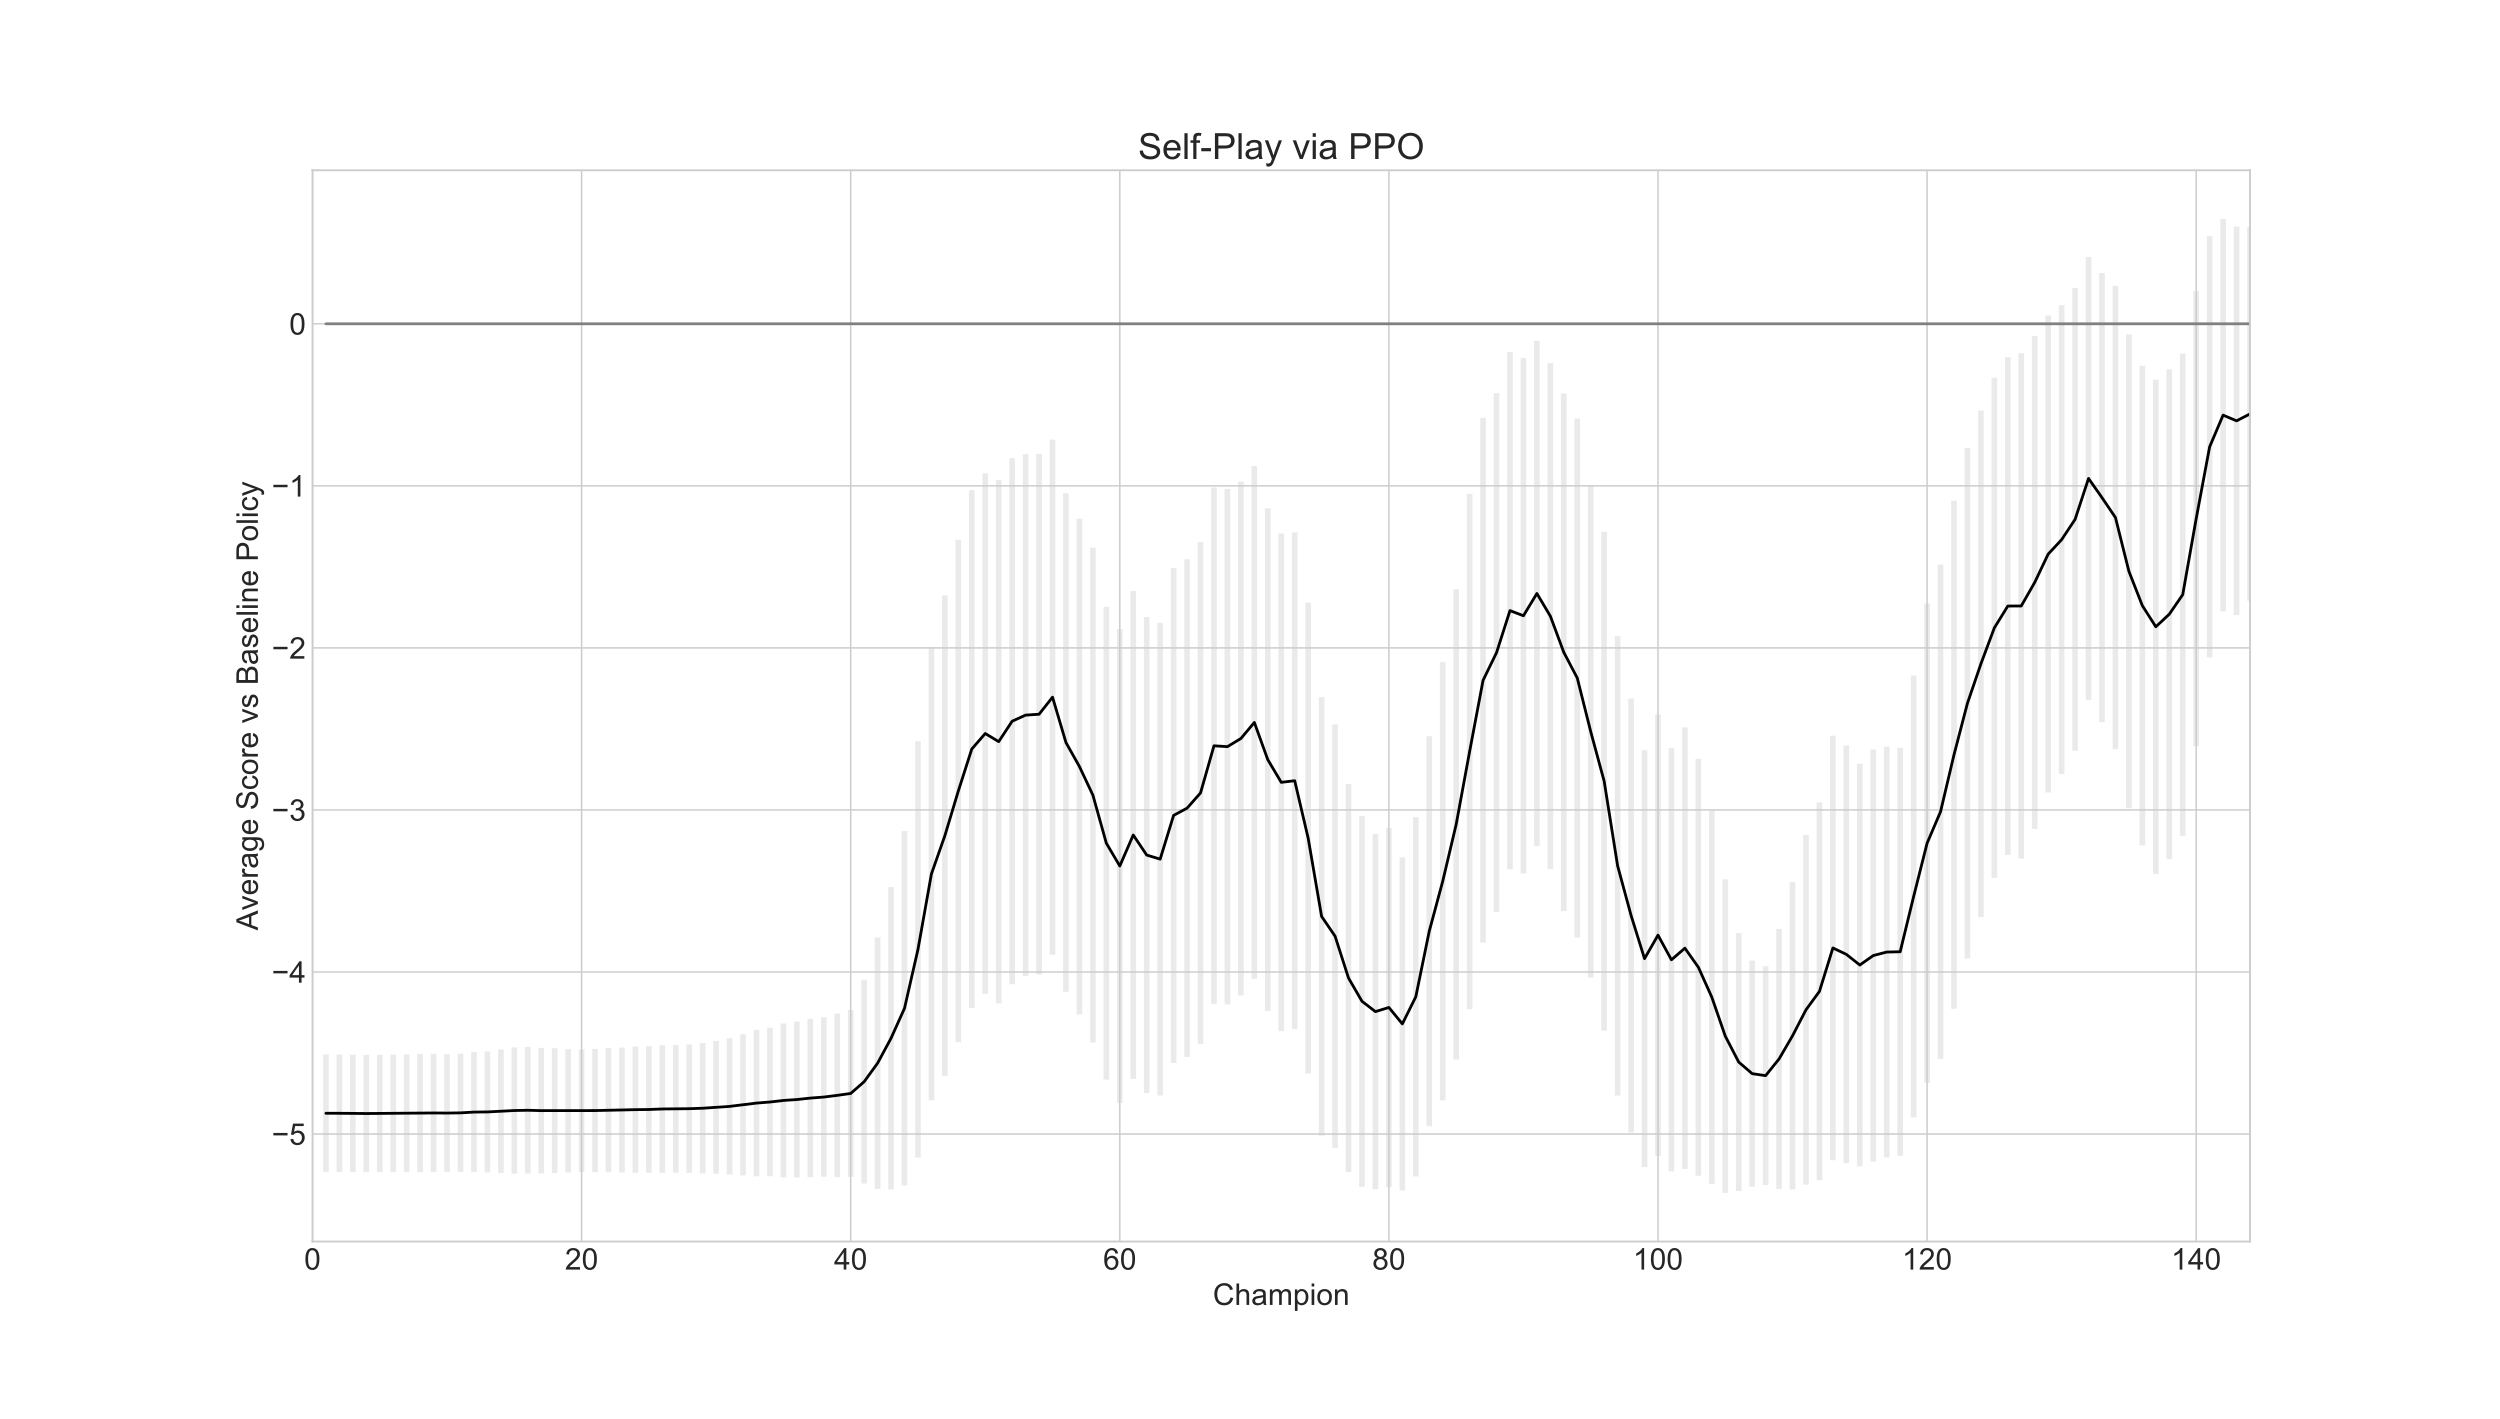 <?xml version="1.0" encoding="utf-8" standalone="no"?>
<!DOCTYPE svg PUBLIC "-//W3C//DTD SVG 1.1//EN"
  "http://www.w3.org/Graphics/SVG/1.1/DTD/svg11.dtd">
<!-- Created with matplotlib (http://matplotlib.org/) -->
<svg height="756pt" version="1.1" viewBox="0 0 1332 756" width="1332pt" xmlns="http://www.w3.org/2000/svg" xmlns:xlink="http://www.w3.org/1999/xlink">
 <defs>
  <style type="text/css">
*{stroke-linecap:butt;stroke-linejoin:round;}
  </style>
 </defs>
 <g id="figure_1">
  <g id="patch_1">
   <path d="M 0 756 
L 1332 756 
L 1332 0 
L 0 0 
z
" style="fill:#ffffff;"/>
  </g>
  <g id="axes_1">
   <g id="patch_2">
    <path d="M 166.5 661.5 
L 1198.8 661.5 
L 1198.8 90.72 
L 166.5 90.72 
z
" style="fill:#ffffff;"/>
   </g>
   <g id="matplotlib.axis_1">
    <g id="xtick_1">
     <g id="line2d_1">
      <path clip-path="url(#p2341e2e7ce)" d="M 166.5 661.5 
L 166.5 90.72 
" style="fill:none;stroke:#cccccc;stroke-linecap:round;stroke-width:0.8;"/>
     </g>
     <g id="line2d_2"/>
     <g id="text_1">
      <!-- 0 -->
      <defs>
       <path d="M 4.156 35.297 
Q 4.156 48 6.766 55.734 
Q 9.375 63.484 14.516 67.672 
Q 19.672 71.875 27.484 71.875 
Q 33.25 71.875 37.594 69.547 
Q 41.938 67.234 44.766 62.859 
Q 47.609 58.5 49.219 52.219 
Q 50.828 45.953 50.828 35.297 
Q 50.828 22.703 48.234 14.969 
Q 45.656 7.234 40.5 3 
Q 35.359 -1.219 27.484 -1.219 
Q 17.141 -1.219 11.234 6.203 
Q 4.156 15.141 4.156 35.297 
z
M 13.188 35.297 
Q 13.188 17.672 17.312 11.828 
Q 21.438 6 27.484 6 
Q 33.547 6 37.672 11.859 
Q 41.797 17.719 41.797 35.297 
Q 41.797 52.984 37.672 58.781 
Q 33.547 64.594 27.391 64.594 
Q 21.344 64.594 17.719 59.469 
Q 13.188 52.938 13.188 35.297 
z
" id="ArialMT-30"/>
      </defs>
      <g style="fill:#262626;" transform="translate(162.051 676.452)scale(0.16 -0.16)">
       <use xlink:href="#ArialMT-30"/>
      </g>
     </g>
    </g>
    <g id="xtick_2">
     <g id="line2d_3">
      <path clip-path="url(#p2341e2e7ce)" d="M 309.875 661.5 
L 309.875 90.72 
" style="fill:none;stroke:#cccccc;stroke-linecap:round;stroke-width:0.8;"/>
     </g>
     <g id="line2d_4"/>
     <g id="text_2">
      <!-- 20 -->
      <defs>
       <path d="M 50.344 8.453 
L 50.344 0 
L 3.031 0 
Q 2.938 3.172 4.047 6.109 
Q 5.859 10.938 9.828 15.625 
Q 13.812 20.312 21.344 26.469 
Q 33.016 36.031 37.109 41.625 
Q 41.219 47.219 41.219 52.203 
Q 41.219 57.422 37.469 61 
Q 33.734 64.594 27.734 64.594 
Q 21.391 64.594 17.578 60.781 
Q 13.766 56.984 13.719 50.25 
L 4.688 51.172 
Q 5.609 61.281 11.656 66.578 
Q 17.719 71.875 27.938 71.875 
Q 38.234 71.875 44.234 66.156 
Q 50.25 60.453 50.25 52 
Q 50.25 47.703 48.484 43.547 
Q 46.734 39.406 42.656 34.812 
Q 38.578 30.219 29.109 22.219 
Q 21.188 15.578 18.938 13.203 
Q 16.703 10.844 15.234 8.453 
z
" id="ArialMT-32"/>
      </defs>
      <g style="fill:#262626;" transform="translate(300.978 676.452)scale(0.16 -0.16)">
       <use xlink:href="#ArialMT-32"/>
       <use x="55.615" xlink:href="#ArialMT-30"/>
      </g>
     </g>
    </g>
    <g id="xtick_3">
     <g id="line2d_5">
      <path clip-path="url(#p2341e2e7ce)" d="M 453.25 661.5 
L 453.25 90.72 
" style="fill:none;stroke:#cccccc;stroke-linecap:round;stroke-width:0.8;"/>
     </g>
     <g id="line2d_6"/>
     <g id="text_3">
      <!-- 40 -->
      <defs>
       <path d="M 32.328 0 
L 32.328 17.141 
L 1.266 17.141 
L 1.266 25.203 
L 33.938 71.578 
L 41.109 71.578 
L 41.109 25.203 
L 50.781 25.203 
L 50.781 17.141 
L 41.109 17.141 
L 41.109 0 
z
M 32.328 25.203 
L 32.328 57.469 
L 9.906 25.203 
z
" id="ArialMT-34"/>
      </defs>
      <g style="fill:#262626;" transform="translate(444.353 676.452)scale(0.16 -0.16)">
       <use xlink:href="#ArialMT-34"/>
       <use x="55.615" xlink:href="#ArialMT-30"/>
      </g>
     </g>
    </g>
    <g id="xtick_4">
     <g id="line2d_7">
      <path clip-path="url(#p2341e2e7ce)" d="M 596.625 661.5 
L 596.625 90.72 
" style="fill:none;stroke:#cccccc;stroke-linecap:round;stroke-width:0.8;"/>
     </g>
     <g id="line2d_8"/>
     <g id="text_4">
      <!-- 60 -->
      <defs>
       <path d="M 49.75 54.047 
L 41.016 53.375 
Q 39.844 58.547 37.703 60.891 
Q 34.125 64.656 28.906 64.656 
Q 24.703 64.656 21.531 62.312 
Q 17.391 59.281 14.984 53.469 
Q 12.594 47.656 12.5 36.922 
Q 15.672 41.75 20.266 44.094 
Q 24.859 46.438 29.891 46.438 
Q 38.672 46.438 44.844 39.969 
Q 51.031 33.5 51.031 23.25 
Q 51.031 16.5 48.125 10.719 
Q 45.219 4.938 40.141 1.859 
Q 35.062 -1.219 28.609 -1.219 
Q 17.625 -1.219 10.688 6.859 
Q 3.766 14.938 3.766 33.5 
Q 3.766 54.25 11.422 63.672 
Q 18.109 71.875 29.438 71.875 
Q 37.891 71.875 43.281 67.141 
Q 48.688 62.406 49.75 54.047 
z
M 13.875 23.188 
Q 13.875 18.656 15.797 14.5 
Q 17.719 10.359 21.188 8.172 
Q 24.656 6 28.469 6 
Q 34.031 6 38.031 10.484 
Q 42.047 14.984 42.047 22.703 
Q 42.047 30.125 38.078 34.391 
Q 34.125 38.672 28.125 38.672 
Q 22.172 38.672 18.016 34.391 
Q 13.875 30.125 13.875 23.188 
z
" id="ArialMT-36"/>
      </defs>
      <g style="fill:#262626;" transform="translate(587.727 676.452)scale(0.16 -0.16)">
       <use xlink:href="#ArialMT-36"/>
       <use x="55.615" xlink:href="#ArialMT-30"/>
      </g>
     </g>
    </g>
    <g id="xtick_5">
     <g id="line2d_9">
      <path clip-path="url(#p2341e2e7ce)" d="M 740 661.5 
L 740 90.72 
" style="fill:none;stroke:#cccccc;stroke-linecap:round;stroke-width:0.8;"/>
     </g>
     <g id="line2d_10"/>
     <g id="text_5">
      <!-- 80 -->
      <defs>
       <path d="M 17.672 38.812 
Q 12.203 40.828 9.562 44.531 
Q 6.938 48.25 6.938 53.422 
Q 6.938 61.234 12.547 66.547 
Q 18.172 71.875 27.484 71.875 
Q 36.859 71.875 42.578 66.422 
Q 48.297 60.984 48.297 53.172 
Q 48.297 48.188 45.672 44.5 
Q 43.062 40.828 37.75 38.812 
Q 44.344 36.672 47.781 31.875 
Q 51.219 27.094 51.219 20.453 
Q 51.219 11.281 44.719 5.031 
Q 38.234 -1.219 27.641 -1.219 
Q 17.047 -1.219 10.547 5.047 
Q 4.047 11.328 4.047 20.703 
Q 4.047 27.688 7.594 32.391 
Q 11.141 37.109 17.672 38.812 
z
M 15.922 53.719 
Q 15.922 48.641 19.188 45.406 
Q 22.469 42.188 27.688 42.188 
Q 32.766 42.188 36.016 45.375 
Q 39.266 48.578 39.266 53.219 
Q 39.266 58.062 35.906 61.359 
Q 32.562 64.656 27.594 64.656 
Q 22.562 64.656 19.234 61.422 
Q 15.922 58.203 15.922 53.719 
z
M 13.094 20.656 
Q 13.094 16.891 14.875 13.375 
Q 16.656 9.859 20.172 7.922 
Q 23.688 6 27.734 6 
Q 34.031 6 38.125 10.047 
Q 42.234 14.109 42.234 20.359 
Q 42.234 26.703 38.016 30.859 
Q 33.797 35.016 27.438 35.016 
Q 21.234 35.016 17.156 30.906 
Q 13.094 26.812 13.094 20.656 
z
" id="ArialMT-38"/>
      </defs>
      <g style="fill:#262626;" transform="translate(731.102 676.452)scale(0.16 -0.16)">
       <use xlink:href="#ArialMT-38"/>
       <use x="55.615" xlink:href="#ArialMT-30"/>
      </g>
     </g>
    </g>
    <g id="xtick_6">
     <g id="line2d_11">
      <path clip-path="url(#p2341e2e7ce)" d="M 883.375 661.5 
L 883.375 90.72 
" style="fill:none;stroke:#cccccc;stroke-linecap:round;stroke-width:0.8;"/>
     </g>
     <g id="line2d_12"/>
     <g id="text_6">
      <!-- 100 -->
      <defs>
       <path d="M 37.25 0 
L 28.469 0 
L 28.469 56 
Q 25.297 52.984 20.141 49.953 
Q 14.984 46.922 10.891 45.406 
L 10.891 53.906 
Q 18.266 57.375 23.781 62.297 
Q 29.297 67.234 31.594 71.875 
L 37.25 71.875 
z
" id="ArialMT-31"/>
      </defs>
      <g style="fill:#262626;" transform="translate(870.029 676.452)scale(0.16 -0.16)">
       <use xlink:href="#ArialMT-31"/>
       <use x="55.615" xlink:href="#ArialMT-30"/>
       <use x="111.23" xlink:href="#ArialMT-30"/>
      </g>
     </g>
    </g>
    <g id="xtick_7">
     <g id="line2d_13">
      <path clip-path="url(#p2341e2e7ce)" d="M 1026.75 661.5 
L 1026.75 90.72 
" style="fill:none;stroke:#cccccc;stroke-linecap:round;stroke-width:0.8;"/>
     </g>
     <g id="line2d_14"/>
     <g id="text_7">
      <!-- 120 -->
      <g style="fill:#262626;" transform="translate(1013.404 676.452)scale(0.16 -0.16)">
       <use xlink:href="#ArialMT-31"/>
       <use x="55.615" xlink:href="#ArialMT-32"/>
       <use x="111.23" xlink:href="#ArialMT-30"/>
      </g>
     </g>
    </g>
    <g id="xtick_8">
     <g id="line2d_15">
      <path clip-path="url(#p2341e2e7ce)" d="M 1170.125 661.5 
L 1170.125 90.72 
" style="fill:none;stroke:#cccccc;stroke-linecap:round;stroke-width:0.8;"/>
     </g>
     <g id="line2d_16"/>
     <g id="text_8">
      <!-- 140 -->
      <g style="fill:#262626;" transform="translate(1156.779 676.452)scale(0.16 -0.16)">
       <use xlink:href="#ArialMT-31"/>
       <use x="55.615" xlink:href="#ArialMT-34"/>
       <use x="111.23" xlink:href="#ArialMT-30"/>
      </g>
     </g>
    </g>
    <g id="text_9">
     <!-- Champion -->
     <defs>
      <path d="M 58.797 25.094 
L 68.266 22.703 
Q 65.281 11.031 57.547 4.906 
Q 49.812 -1.219 38.625 -1.219 
Q 27.047 -1.219 19.797 3.484 
Q 12.547 8.203 8.766 17.141 
Q 4.984 26.078 4.984 36.328 
Q 4.984 47.516 9.25 55.828 
Q 13.531 64.156 21.406 68.469 
Q 29.297 72.797 38.766 72.797 
Q 49.516 72.797 56.828 67.328 
Q 64.156 61.859 67.047 51.953 
L 57.719 49.75 
Q 55.219 57.562 50.484 61.125 
Q 45.75 64.703 38.578 64.703 
Q 30.328 64.703 24.781 60.734 
Q 19.234 56.781 16.984 50.109 
Q 14.75 43.453 14.75 36.375 
Q 14.75 27.25 17.406 20.438 
Q 20.062 13.625 25.672 10.25 
Q 31.297 6.891 37.844 6.891 
Q 45.797 6.891 51.312 11.469 
Q 56.844 16.062 58.797 25.094 
z
" id="ArialMT-43"/>
      <path d="M 6.594 0 
L 6.594 71.578 
L 15.375 71.578 
L 15.375 45.906 
Q 21.531 53.031 30.906 53.031 
Q 36.672 53.031 40.922 50.75 
Q 45.172 48.484 47 44.484 
Q 48.828 40.484 48.828 32.859 
L 48.828 0 
L 40.047 0 
L 40.047 32.859 
Q 40.047 39.453 37.188 42.453 
Q 34.328 45.453 29.109 45.453 
Q 25.203 45.453 21.75 43.422 
Q 18.312 41.406 16.844 37.938 
Q 15.375 34.469 15.375 28.375 
L 15.375 0 
z
" id="ArialMT-68"/>
      <path d="M 40.438 6.391 
Q 35.547 2.25 31.031 0.531 
Q 26.516 -1.172 21.344 -1.172 
Q 12.797 -1.172 8.203 3 
Q 3.609 7.172 3.609 13.672 
Q 3.609 17.484 5.344 20.625 
Q 7.078 23.781 9.891 25.688 
Q 12.703 27.594 16.219 28.562 
Q 18.797 29.25 24.031 29.891 
Q 34.672 31.156 39.703 32.906 
Q 39.75 34.719 39.75 35.203 
Q 39.75 40.578 37.25 42.781 
Q 33.891 45.75 27.25 45.75 
Q 21.047 45.75 18.094 43.578 
Q 15.141 41.406 13.719 35.891 
L 5.125 37.062 
Q 6.297 42.578 8.984 45.969 
Q 11.672 49.359 16.75 51.188 
Q 21.828 53.031 28.516 53.031 
Q 35.156 53.031 39.297 51.469 
Q 43.453 49.906 45.406 47.531 
Q 47.359 45.172 48.141 41.547 
Q 48.578 39.312 48.578 33.453 
L 48.578 21.734 
Q 48.578 9.469 49.141 6.219 
Q 49.703 2.984 51.375 0 
L 42.188 0 
Q 40.828 2.734 40.438 6.391 
z
M 39.703 26.031 
Q 34.906 24.078 25.344 22.703 
Q 19.922 21.922 17.672 20.938 
Q 15.438 19.969 14.203 18.094 
Q 12.984 16.219 12.984 13.922 
Q 12.984 10.406 15.641 8.062 
Q 18.312 5.719 23.438 5.719 
Q 28.516 5.719 32.469 7.938 
Q 36.422 10.156 38.281 14.016 
Q 39.703 17 39.703 22.797 
z
" id="ArialMT-61"/>
      <path d="M 6.594 0 
L 6.594 51.859 
L 14.453 51.859 
L 14.453 44.578 
Q 16.891 48.391 20.938 50.703 
Q 25 53.031 30.172 53.031 
Q 35.938 53.031 39.625 50.641 
Q 43.312 48.25 44.828 43.953 
Q 50.984 53.031 60.844 53.031 
Q 68.562 53.031 72.703 48.75 
Q 76.859 44.484 76.859 35.594 
L 76.859 0 
L 68.109 0 
L 68.109 32.672 
Q 68.109 37.938 67.25 40.25 
Q 66.406 42.578 64.156 43.984 
Q 61.922 45.406 58.891 45.406 
Q 53.422 45.406 49.797 41.766 
Q 46.188 38.141 46.188 30.125 
L 46.188 0 
L 37.406 0 
L 37.406 33.688 
Q 37.406 39.547 35.25 42.469 
Q 33.109 45.406 28.219 45.406 
Q 24.516 45.406 21.359 43.453 
Q 18.219 41.5 16.797 37.734 
Q 15.375 33.984 15.375 26.906 
L 15.375 0 
z
" id="ArialMT-6d"/>
      <path d="M 6.594 -19.875 
L 6.594 51.859 
L 14.594 51.859 
L 14.594 45.125 
Q 17.438 49.078 21 51.047 
Q 24.562 53.031 29.641 53.031 
Q 36.281 53.031 41.359 49.609 
Q 46.438 46.188 49.016 39.953 
Q 51.609 33.734 51.609 26.312 
Q 51.609 18.359 48.75 11.984 
Q 45.906 5.609 40.453 2.219 
Q 35.016 -1.172 29 -1.172 
Q 24.609 -1.172 21.109 0.688 
Q 17.625 2.547 15.375 5.375 
L 15.375 -19.875 
z
M 14.547 25.641 
Q 14.547 15.625 18.594 10.844 
Q 22.656 6.062 28.422 6.062 
Q 34.281 6.062 38.453 11.016 
Q 42.625 15.969 42.625 26.375 
Q 42.625 36.281 38.547 41.203 
Q 34.469 46.141 28.812 46.141 
Q 23.188 46.141 18.859 40.891 
Q 14.547 35.641 14.547 25.641 
z
" id="ArialMT-70"/>
      <path d="M 6.641 61.469 
L 6.641 71.578 
L 15.438 71.578 
L 15.438 61.469 
z
M 6.641 0 
L 6.641 51.859 
L 15.438 51.859 
L 15.438 0 
z
" id="ArialMT-69"/>
      <path d="M 3.328 25.922 
Q 3.328 40.328 11.328 47.266 
Q 18.016 53.031 27.641 53.031 
Q 38.328 53.031 45.109 46.016 
Q 51.906 39.016 51.906 26.656 
Q 51.906 16.656 48.906 10.906 
Q 45.906 5.172 40.156 2 
Q 34.422 -1.172 27.641 -1.172 
Q 16.75 -1.172 10.031 5.812 
Q 3.328 12.797 3.328 25.922 
z
M 12.359 25.922 
Q 12.359 15.969 16.703 11.016 
Q 21.047 6.062 27.641 6.062 
Q 34.188 6.062 38.531 11.031 
Q 42.875 16.016 42.875 26.219 
Q 42.875 35.844 38.5 40.797 
Q 34.125 45.75 27.641 45.75 
Q 21.047 45.75 16.703 40.812 
Q 12.359 35.891 12.359 25.922 
z
" id="ArialMT-6f"/>
      <path d="M 6.594 0 
L 6.594 51.859 
L 14.5 51.859 
L 14.5 44.484 
Q 20.219 53.031 31 53.031 
Q 35.688 53.031 39.625 51.344 
Q 43.562 49.656 45.516 46.922 
Q 47.469 44.188 48.25 40.438 
Q 48.734 37.984 48.734 31.891 
L 48.734 0 
L 39.938 0 
L 39.938 31.547 
Q 39.938 36.922 38.906 39.578 
Q 37.891 42.234 35.281 43.812 
Q 32.672 45.406 29.156 45.406 
Q 23.531 45.406 19.453 41.844 
Q 15.375 38.281 15.375 28.328 
L 15.375 0 
z
" id="ArialMT-6e"/>
     </defs>
     <g style="fill:#262626;" transform="translate(646.188 695.28)scale(0.16 -0.16)">
      <use xlink:href="#ArialMT-43"/>
      <use x="72.217" xlink:href="#ArialMT-68"/>
      <use x="127.832" xlink:href="#ArialMT-61"/>
      <use x="183.447" xlink:href="#ArialMT-6d"/>
      <use x="266.748" xlink:href="#ArialMT-70"/>
      <use x="322.363" xlink:href="#ArialMT-69"/>
      <use x="344.58" xlink:href="#ArialMT-6f"/>
      <use x="400.195" xlink:href="#ArialMT-6e"/>
     </g>
    </g>
   </g>
   <g id="matplotlib.axis_2">
    <g id="ytick_1">
     <g id="line2d_17">
      <path clip-path="url(#p2341e2e7ce)" d="M 166.5 604.211 
L 1198.8 604.211 
" style="fill:none;stroke:#cccccc;stroke-linecap:round;stroke-width:0.8;"/>
     </g>
     <g id="line2d_18"/>
     <g id="text_10">
      <!-- −5 -->
      <defs>
       <path d="M 52.828 31.203 
L 5.562 31.203 
L 5.562 39.406 
L 52.828 39.406 
z
" id="ArialMT-2212"/>
       <path d="M 4.156 18.75 
L 13.375 19.531 
Q 14.406 12.797 18.141 9.391 
Q 21.875 6 27.156 6 
Q 33.5 6 37.891 10.781 
Q 42.281 15.578 42.281 23.484 
Q 42.281 31 38.062 35.344 
Q 33.844 39.703 27 39.703 
Q 22.75 39.703 19.328 37.766 
Q 15.922 35.844 13.969 32.766 
L 5.719 33.844 
L 12.641 70.609 
L 48.25 70.609 
L 48.25 62.203 
L 19.672 62.203 
L 15.828 42.969 
Q 22.266 47.469 29.344 47.469 
Q 38.719 47.469 45.156 40.969 
Q 51.609 34.469 51.609 24.266 
Q 51.609 14.547 45.953 7.469 
Q 39.062 -1.219 27.156 -1.219 
Q 17.391 -1.219 11.203 4.25 
Q 5.031 9.719 4.156 18.75 
z
" id="ArialMT-35"/>
      </defs>
      <g style="fill:#262626;" transform="translate(144.757 609.937)scale(0.16 -0.16)">
       <use xlink:href="#ArialMT-2212"/>
       <use x="58.398" xlink:href="#ArialMT-35"/>
      </g>
     </g>
    </g>
    <g id="ytick_2">
     <g id="line2d_19">
      <path clip-path="url(#p2341e2e7ce)" d="M 166.5 517.873 
L 1198.8 517.873 
" style="fill:none;stroke:#cccccc;stroke-linecap:round;stroke-width:0.8;"/>
     </g>
     <g id="line2d_20"/>
     <g id="text_11">
      <!-- −4 -->
      <g style="fill:#262626;" transform="translate(144.757 523.6)scale(0.16 -0.16)">
       <use xlink:href="#ArialMT-2212"/>
       <use x="58.398" xlink:href="#ArialMT-34"/>
      </g>
     </g>
    </g>
    <g id="ytick_3">
     <g id="line2d_21">
      <path clip-path="url(#p2341e2e7ce)" d="M 166.5 431.536 
L 1198.8 431.536 
" style="fill:none;stroke:#cccccc;stroke-linecap:round;stroke-width:0.8;"/>
     </g>
     <g id="line2d_22"/>
     <g id="text_12">
      <!-- −3 -->
      <defs>
       <path d="M 4.203 18.891 
L 12.984 20.062 
Q 14.5 12.594 18.141 9.297 
Q 21.781 6 27 6 
Q 33.203 6 37.469 10.297 
Q 41.75 14.594 41.75 20.953 
Q 41.75 27 37.797 30.922 
Q 33.844 34.859 27.734 34.859 
Q 25.25 34.859 21.531 33.891 
L 22.516 41.609 
Q 23.391 41.5 23.922 41.5 
Q 29.547 41.5 34.031 44.422 
Q 38.531 47.359 38.531 53.469 
Q 38.531 58.297 35.25 61.469 
Q 31.984 64.656 26.812 64.656 
Q 21.688 64.656 18.266 61.422 
Q 14.844 58.203 13.875 51.766 
L 5.078 53.328 
Q 6.688 62.156 12.391 67.016 
Q 18.109 71.875 26.609 71.875 
Q 32.469 71.875 37.391 69.359 
Q 42.328 66.844 44.938 62.5 
Q 47.562 58.156 47.562 53.266 
Q 47.562 48.641 45.062 44.828 
Q 42.578 41.016 37.703 38.766 
Q 44.047 37.312 47.562 32.688 
Q 51.078 28.078 51.078 21.141 
Q 51.078 11.766 44.234 5.25 
Q 37.406 -1.266 26.953 -1.266 
Q 17.531 -1.266 11.297 4.344 
Q 5.078 9.969 4.203 18.891 
z
" id="ArialMT-33"/>
      </defs>
      <g style="fill:#262626;" transform="translate(144.757 437.263)scale(0.16 -0.16)">
       <use xlink:href="#ArialMT-2212"/>
       <use x="58.398" xlink:href="#ArialMT-33"/>
      </g>
     </g>
    </g>
    <g id="ytick_4">
     <g id="line2d_23">
      <path clip-path="url(#p2341e2e7ce)" d="M 166.5 345.199 
L 1198.8 345.199 
" style="fill:none;stroke:#cccccc;stroke-linecap:round;stroke-width:0.8;"/>
     </g>
     <g id="line2d_24"/>
     <g id="text_13">
      <!-- −2 -->
      <g style="fill:#262626;" transform="translate(144.757 350.925)scale(0.16 -0.16)">
       <use xlink:href="#ArialMT-2212"/>
       <use x="58.398" xlink:href="#ArialMT-32"/>
      </g>
     </g>
    </g>
    <g id="ytick_5">
     <g id="line2d_25">
      <path clip-path="url(#p2341e2e7ce)" d="M 166.5 258.862 
L 1198.8 258.862 
" style="fill:none;stroke:#cccccc;stroke-linecap:round;stroke-width:0.8;"/>
     </g>
     <g id="line2d_26"/>
     <g id="text_14">
      <!-- −1 -->
      <g style="fill:#262626;" transform="translate(144.757 264.588)scale(0.16 -0.16)">
       <use xlink:href="#ArialMT-2212"/>
       <use x="58.398" xlink:href="#ArialMT-31"/>
      </g>
     </g>
    </g>
    <g id="ytick_6">
     <g id="line2d_27">
      <path clip-path="url(#p2341e2e7ce)" d="M 166.5 172.525 
L 1198.8 172.525 
" style="fill:none;stroke:#cccccc;stroke-linecap:round;stroke-width:0.8;"/>
     </g>
     <g id="line2d_28"/>
     <g id="text_15">
      <!-- 0 -->
      <g style="fill:#262626;" transform="translate(154.102 178.251)scale(0.16 -0.16)">
       <use xlink:href="#ArialMT-30"/>
      </g>
     </g>
    </g>
    <g id="text_16">
     <!-- Average Score vs Baseline Policy -->
     <defs>
      <path d="M -0.141 0 
L 27.344 71.578 
L 37.547 71.578 
L 66.844 0 
L 56.062 0 
L 47.703 21.688 
L 17.781 21.688 
L 9.906 0 
z
M 20.516 29.391 
L 44.781 29.391 
L 37.312 49.219 
Q 33.891 58.25 32.234 64.062 
Q 30.859 57.172 28.375 50.391 
z
" id="ArialMT-41"/>
      <path d="M 21 0 
L 1.266 51.859 
L 10.547 51.859 
L 21.688 20.797 
Q 23.484 15.766 25 10.359 
Q 26.172 14.453 28.266 20.219 
L 39.797 51.859 
L 48.828 51.859 
L 29.203 0 
z
" id="ArialMT-76"/>
      <path d="M 42.094 16.703 
L 51.172 15.578 
Q 49.031 7.625 43.219 3.219 
Q 37.406 -1.172 28.375 -1.172 
Q 17 -1.172 10.328 5.828 
Q 3.656 12.844 3.656 25.484 
Q 3.656 38.578 10.391 45.797 
Q 17.141 53.031 27.875 53.031 
Q 38.281 53.031 44.875 45.953 
Q 51.469 38.875 51.469 26.031 
Q 51.469 25.25 51.422 23.688 
L 12.75 23.688 
Q 13.234 15.141 17.578 10.594 
Q 21.922 6.062 28.422 6.062 
Q 33.25 6.062 36.672 8.594 
Q 40.094 11.141 42.094 16.703 
z
M 13.234 30.906 
L 42.188 30.906 
Q 41.609 37.453 38.875 40.719 
Q 34.672 45.797 27.984 45.797 
Q 21.922 45.797 17.797 41.75 
Q 13.672 37.703 13.234 30.906 
z
" id="ArialMT-65"/>
      <path d="M 6.5 0 
L 6.5 51.859 
L 14.406 51.859 
L 14.406 44 
Q 17.438 49.516 20 51.266 
Q 22.562 53.031 25.641 53.031 
Q 30.078 53.031 34.672 50.203 
L 31.641 42.047 
Q 28.422 43.953 25.203 43.953 
Q 22.312 43.953 20.016 42.219 
Q 17.719 40.484 16.75 37.406 
Q 15.281 32.719 15.281 27.156 
L 15.281 0 
z
" id="ArialMT-72"/>
      <path d="M 4.984 -4.297 
L 13.531 -5.562 
Q 14.062 -9.516 16.5 -11.328 
Q 19.781 -13.766 25.438 -13.766 
Q 31.547 -13.766 34.859 -11.328 
Q 38.188 -8.891 39.359 -4.5 
Q 40.047 -1.812 39.984 6.781 
Q 34.234 0 25.641 0 
Q 14.938 0 9.078 7.719 
Q 3.219 15.438 3.219 26.219 
Q 3.219 33.641 5.906 39.906 
Q 8.594 46.188 13.688 49.609 
Q 18.797 53.031 25.688 53.031 
Q 34.859 53.031 40.828 45.609 
L 40.828 51.859 
L 48.922 51.859 
L 48.922 7.031 
Q 48.922 -5.078 46.453 -10.125 
Q 44 -15.188 38.641 -18.109 
Q 33.297 -21.047 25.484 -21.047 
Q 16.219 -21.047 10.5 -16.875 
Q 4.781 -12.703 4.984 -4.297 
z
M 12.25 26.859 
Q 12.25 16.656 16.297 11.969 
Q 20.359 7.281 26.469 7.281 
Q 32.516 7.281 36.609 11.938 
Q 40.719 16.609 40.719 26.562 
Q 40.719 36.078 36.5 40.906 
Q 32.281 45.75 26.312 45.75 
Q 20.453 45.75 16.344 40.984 
Q 12.25 36.234 12.25 26.859 
z
" id="ArialMT-67"/>
      <path id="ArialMT-20"/>
      <path d="M 4.5 23 
L 13.422 23.781 
Q 14.062 18.406 16.375 14.969 
Q 18.703 11.531 23.578 9.406 
Q 28.469 7.281 34.578 7.281 
Q 39.984 7.281 44.141 8.891 
Q 48.297 10.5 50.312 13.297 
Q 52.344 16.109 52.344 19.438 
Q 52.344 22.797 50.391 25.312 
Q 48.438 27.828 43.953 29.547 
Q 41.062 30.672 31.203 33.031 
Q 21.344 35.406 17.391 37.5 
Q 12.25 40.188 9.734 44.156 
Q 7.234 48.141 7.234 53.078 
Q 7.234 58.5 10.297 63.203 
Q 13.375 67.922 19.281 70.359 
Q 25.203 72.797 32.422 72.797 
Q 40.375 72.797 46.453 70.234 
Q 52.547 67.672 55.812 62.688 
Q 59.078 57.719 59.328 51.422 
L 50.25 50.734 
Q 49.516 57.516 45.281 60.984 
Q 41.062 64.453 32.812 64.453 
Q 24.219 64.453 20.281 61.297 
Q 16.359 58.156 16.359 53.719 
Q 16.359 49.859 19.141 47.359 
Q 21.875 44.875 33.422 42.266 
Q 44.969 39.656 49.266 37.703 
Q 55.516 34.812 58.484 30.391 
Q 61.469 25.984 61.469 20.219 
Q 61.469 14.5 58.203 9.438 
Q 54.938 4.391 48.797 1.578 
Q 42.672 -1.219 35.016 -1.219 
Q 25.297 -1.219 18.719 1.609 
Q 12.156 4.438 8.422 10.125 
Q 4.688 15.828 4.5 23 
z
" id="ArialMT-53"/>
      <path d="M 40.438 19 
L 49.078 17.875 
Q 47.656 8.938 41.812 3.875 
Q 35.984 -1.172 27.484 -1.172 
Q 16.844 -1.172 10.375 5.781 
Q 3.906 12.75 3.906 25.734 
Q 3.906 34.125 6.688 40.422 
Q 9.469 46.734 15.156 49.875 
Q 20.844 53.031 27.547 53.031 
Q 35.984 53.031 41.359 48.75 
Q 46.734 44.484 48.25 36.625 
L 39.703 35.297 
Q 38.484 40.531 35.375 43.156 
Q 32.281 45.797 27.875 45.797 
Q 21.234 45.797 17.078 41.031 
Q 12.938 36.281 12.938 25.984 
Q 12.938 15.531 16.938 10.797 
Q 20.953 6.062 27.391 6.062 
Q 32.562 6.062 36.031 9.234 
Q 39.5 12.406 40.438 19 
z
" id="ArialMT-63"/>
      <path d="M 3.078 15.484 
L 11.766 16.844 
Q 12.5 11.625 15.844 8.844 
Q 19.188 6.062 25.203 6.062 
Q 31.25 6.062 34.172 8.516 
Q 37.109 10.984 37.109 14.312 
Q 37.109 17.281 34.516 19 
Q 32.719 20.172 25.531 21.969 
Q 15.875 24.422 12.141 26.203 
Q 8.406 27.984 6.469 31.125 
Q 4.547 34.281 4.547 38.094 
Q 4.547 41.547 6.125 44.5 
Q 7.719 47.469 10.453 49.422 
Q 12.5 50.922 16.031 51.969 
Q 19.578 53.031 23.641 53.031 
Q 29.734 53.031 34.344 51.266 
Q 38.969 49.516 41.156 46.5 
Q 43.359 43.5 44.188 38.484 
L 35.594 37.312 
Q 35.016 41.312 32.203 43.547 
Q 29.391 45.797 24.266 45.797 
Q 18.219 45.797 15.625 43.797 
Q 13.031 41.797 13.031 39.109 
Q 13.031 37.406 14.109 36.031 
Q 15.188 34.625 17.484 33.688 
Q 18.797 33.203 25.25 31.453 
Q 34.578 28.953 38.25 27.359 
Q 41.938 25.781 44.031 22.75 
Q 46.141 19.734 46.141 15.234 
Q 46.141 10.844 43.578 6.953 
Q 41.016 3.078 36.172 0.953 
Q 31.344 -1.172 25.25 -1.172 
Q 15.141 -1.172 9.844 3.031 
Q 4.547 7.234 3.078 15.484 
z
" id="ArialMT-73"/>
      <path d="M 7.328 0 
L 7.328 71.578 
L 34.188 71.578 
Q 42.391 71.578 47.344 69.406 
Q 52.297 67.234 55.094 62.719 
Q 57.906 58.203 57.906 53.266 
Q 57.906 48.688 55.422 44.625 
Q 52.938 40.578 47.906 38.094 
Q 54.391 36.188 57.875 31.594 
Q 61.375 27 61.375 20.75 
Q 61.375 15.719 59.25 11.391 
Q 57.125 7.078 54 4.734 
Q 50.875 2.391 46.156 1.188 
Q 41.453 0 34.625 0 
z
M 16.797 41.5 
L 32.281 41.5 
Q 38.578 41.5 41.312 42.328 
Q 44.922 43.406 46.75 45.891 
Q 48.578 48.391 48.578 52.156 
Q 48.578 55.719 46.875 58.422 
Q 45.172 61.141 41.984 62.141 
Q 38.812 63.141 31.109 63.141 
L 16.797 63.141 
z
M 16.797 8.453 
L 34.625 8.453 
Q 39.203 8.453 41.062 8.797 
Q 44.344 9.375 46.531 10.734 
Q 48.734 12.109 50.141 14.719 
Q 51.562 17.328 51.562 20.75 
Q 51.562 24.75 49.516 27.703 
Q 47.469 30.672 43.828 31.859 
Q 40.188 33.062 33.344 33.062 
L 16.797 33.062 
z
" id="ArialMT-42"/>
      <path d="M 6.391 0 
L 6.391 71.578 
L 15.188 71.578 
L 15.188 0 
z
" id="ArialMT-6c"/>
      <path d="M 7.719 0 
L 7.719 71.578 
L 34.719 71.578 
Q 41.844 71.578 45.609 70.906 
Q 50.875 70.016 54.438 67.547 
Q 58.016 65.094 60.188 60.641 
Q 62.359 56.203 62.359 50.875 
Q 62.359 41.75 56.547 35.422 
Q 50.734 29.109 35.547 29.109 
L 17.188 29.109 
L 17.188 0 
z
M 17.188 37.547 
L 35.688 37.547 
Q 44.875 37.547 48.734 40.969 
Q 52.594 44.391 52.594 50.594 
Q 52.594 55.078 50.312 58.266 
Q 48.047 61.469 44.344 62.5 
Q 41.938 63.141 35.5 63.141 
L 17.188 63.141 
z
" id="ArialMT-50"/>
      <path d="M 6.203 -19.969 
L 5.219 -11.719 
Q 8.109 -12.5 10.25 -12.5 
Q 13.188 -12.5 14.938 -11.516 
Q 16.703 -10.547 17.828 -8.797 
Q 18.656 -7.469 20.516 -2.25 
Q 20.75 -1.516 21.297 -0.094 
L 1.609 51.859 
L 11.078 51.859 
L 21.875 21.828 
Q 23.969 16.109 25.641 9.812 
Q 27.156 15.875 29.25 21.625 
L 40.328 51.859 
L 49.125 51.859 
L 29.391 -0.875 
Q 26.219 -9.422 24.469 -12.641 
Q 22.125 -17 19.094 -19.016 
Q 16.062 -21.047 11.859 -21.047 
Q 9.328 -21.047 6.203 -19.969 
z
" id="ArialMT-79"/>
     </defs>
     <g style="fill:#262626;" transform="translate(137.39 495.717)rotate(-90)scale(0.16 -0.16)">
      <use xlink:href="#ArialMT-41"/>
      <use x="66.684" xlink:href="#ArialMT-76"/>
      <use x="116.684" xlink:href="#ArialMT-65"/>
      <use x="172.299" xlink:href="#ArialMT-72"/>
      <use x="205.6" xlink:href="#ArialMT-61"/>
      <use x="261.215" xlink:href="#ArialMT-67"/>
      <use x="316.83" xlink:href="#ArialMT-65"/>
      <use x="372.445" xlink:href="#ArialMT-20"/>
      <use x="400.229" xlink:href="#ArialMT-53"/>
      <use x="466.928" xlink:href="#ArialMT-63"/>
      <use x="516.928" xlink:href="#ArialMT-6f"/>
      <use x="572.543" xlink:href="#ArialMT-72"/>
      <use x="605.844" xlink:href="#ArialMT-65"/>
      <use x="661.459" xlink:href="#ArialMT-20"/>
      <use x="689.242" xlink:href="#ArialMT-76"/>
      <use x="739.242" xlink:href="#ArialMT-73"/>
      <use x="789.242" xlink:href="#ArialMT-20"/>
      <use x="817.025" xlink:href="#ArialMT-42"/>
      <use x="883.725" xlink:href="#ArialMT-61"/>
      <use x="939.34" xlink:href="#ArialMT-73"/>
      <use x="989.34" xlink:href="#ArialMT-65"/>
      <use x="1044.955" xlink:href="#ArialMT-6c"/>
      <use x="1067.172" xlink:href="#ArialMT-69"/>
      <use x="1089.389" xlink:href="#ArialMT-6e"/>
      <use x="1145.004" xlink:href="#ArialMT-65"/>
      <use x="1200.619" xlink:href="#ArialMT-20"/>
      <use x="1228.402" xlink:href="#ArialMT-50"/>
      <use x="1295.102" xlink:href="#ArialMT-6f"/>
      <use x="1350.717" xlink:href="#ArialMT-6c"/>
      <use x="1372.934" xlink:href="#ArialMT-69"/>
      <use x="1395.15" xlink:href="#ArialMT-63"/>
      <use x="1445.15" xlink:href="#ArialMT-79"/>
     </g>
    </g>
   </g>
   <g id="LineCollection_1">
    <path clip-path="url(#p2341e2e7ce)" d="M 173.669 624.5 
L 173.669 561.819 
" style="fill:none;stroke:#cccccc;stroke-opacity:0.4;stroke-width:3;"/>
    <path clip-path="url(#p2341e2e7ce)" d="M 180.838 624.5 
L 180.838 561.819 
" style="fill:none;stroke:#cccccc;stroke-opacity:0.4;stroke-width:3;"/>
    <path clip-path="url(#p2341e2e7ce)" d="M 188.006 624.5 
L 188.006 561.934 
" style="fill:none;stroke:#cccccc;stroke-opacity:0.4;stroke-width:3;"/>
    <path clip-path="url(#p2341e2e7ce)" d="M 195.175 624.5 
L 195.175 562.078 
" style="fill:none;stroke:#cccccc;stroke-opacity:0.4;stroke-width:3;"/>
    <path clip-path="url(#p2341e2e7ce)" d="M 202.344 624.5 
L 202.344 561.957 
" style="fill:none;stroke:#cccccc;stroke-opacity:0.4;stroke-width:3;"/>
    <path clip-path="url(#p2341e2e7ce)" d="M 209.512 624.501 
L 209.512 561.888 
" style="fill:none;stroke:#cccccc;stroke-opacity:0.4;stroke-width:3;"/>
    <path clip-path="url(#p2341e2e7ce)" d="M 216.681 624.553 
L 216.681 561.801 
" style="fill:none;stroke:#cccccc;stroke-opacity:0.4;stroke-width:3;"/>
    <path clip-path="url(#p2341e2e7ce)" d="M 223.85 624.553 
L 223.85 561.49 
" style="fill:none;stroke:#cccccc;stroke-opacity:0.4;stroke-width:3;"/>
    <path clip-path="url(#p2341e2e7ce)" d="M 231.019 624.451 
L 231.019 561.523 
" style="fill:none;stroke:#cccccc;stroke-opacity:0.4;stroke-width:3;"/>
    <path clip-path="url(#p2341e2e7ce)" d="M 238.188 624.4 
L 238.188 561.677 
" style="fill:none;stroke:#cccccc;stroke-opacity:0.4;stroke-width:3;"/>
    <path clip-path="url(#p2341e2e7ce)" d="M 245.356 624.454 
L 245.356 561.416 
" style="fill:none;stroke:#cccccc;stroke-opacity:0.4;stroke-width:3;"/>
    <path clip-path="url(#p2341e2e7ce)" d="M 252.525 624.485 
L 252.525 560.556 
" style="fill:none;stroke:#cccccc;stroke-opacity:0.4;stroke-width:3;"/>
    <path clip-path="url(#p2341e2e7ce)" d="M 259.694 624.626 
L 259.694 560.242 
" style="fill:none;stroke:#cccccc;stroke-opacity:0.4;stroke-width:3;"/>
    <path clip-path="url(#p2341e2e7ce)" d="M 266.863 624.987 
L 266.863 559.157 
" style="fill:none;stroke:#cccccc;stroke-opacity:0.4;stroke-width:3;"/>
    <path clip-path="url(#p2341e2e7ce)" d="M 274.031 625.322 
L 274.031 558.062 
" style="fill:none;stroke:#cccccc;stroke-opacity:0.4;stroke-width:3;"/>
    <path clip-path="url(#p2341e2e7ce)" d="M 281.2 625.267 
L 281.2 557.84 
" style="fill:none;stroke:#cccccc;stroke-opacity:0.4;stroke-width:3;"/>
    <path clip-path="url(#p2341e2e7ce)" d="M 288.369 625.201 
L 288.369 558.286 
" style="fill:none;stroke:#cccccc;stroke-opacity:0.4;stroke-width:3;"/>
    <path clip-path="url(#p2341e2e7ce)" d="M 295.538 625.016 
L 295.538 558.505 
" style="fill:none;stroke:#cccccc;stroke-opacity:0.4;stroke-width:3;"/>
    <path clip-path="url(#p2341e2e7ce)" d="M 302.706 624.702 
L 302.706 558.957 
" style="fill:none;stroke:#cccccc;stroke-opacity:0.4;stroke-width:3;"/>
    <path clip-path="url(#p2341e2e7ce)" d="M 309.875 624.434 
L 309.875 559.191 
" style="fill:none;stroke:#cccccc;stroke-opacity:0.4;stroke-width:3;"/>
    <path clip-path="url(#p2341e2e7ce)" d="M 317.044 624.559 
L 317.044 558.859 
" style="fill:none;stroke:#cccccc;stroke-opacity:0.4;stroke-width:3;"/>
    <path clip-path="url(#p2341e2e7ce)" d="M 324.212 624.577 
L 324.212 558.462 
" style="fill:none;stroke:#cccccc;stroke-opacity:0.4;stroke-width:3;"/>
    <path clip-path="url(#p2341e2e7ce)" d="M 331.381 624.711 
L 331.381 558.12 
" style="fill:none;stroke:#cccccc;stroke-opacity:0.4;stroke-width:3;"/>
    <path clip-path="url(#p2341e2e7ce)" d="M 338.55 624.864 
L 338.55 557.587 
" style="fill:none;stroke:#cccccc;stroke-opacity:0.4;stroke-width:3;"/>
    <path clip-path="url(#p2341e2e7ce)" d="M 345.719 624.847 
L 345.719 557.432 
" style="fill:none;stroke:#cccccc;stroke-opacity:0.4;stroke-width:3;"/>
    <path clip-path="url(#p2341e2e7ce)" d="M 352.887 624.816 
L 352.887 556.91 
" style="fill:none;stroke:#cccccc;stroke-opacity:0.4;stroke-width:3;"/>
    <path clip-path="url(#p2341e2e7ce)" d="M 360.056 624.816 
L 360.056 556.737 
" style="fill:none;stroke:#cccccc;stroke-opacity:0.4;stroke-width:3;"/>
    <path clip-path="url(#p2341e2e7ce)" d="M 367.225 624.934 
L 367.225 556.481 
" style="fill:none;stroke:#cccccc;stroke-opacity:0.4;stroke-width:3;"/>
    <path clip-path="url(#p2341e2e7ce)" d="M 374.394 625.206 
L 374.394 555.726 
" style="fill:none;stroke:#cccccc;stroke-opacity:0.4;stroke-width:3;"/>
    <path clip-path="url(#p2341e2e7ce)" d="M 381.562 625.383 
L 381.562 554.65 
" style="fill:none;stroke:#cccccc;stroke-opacity:0.4;stroke-width:3;"/>
    <path clip-path="url(#p2341e2e7ce)" d="M 388.731 625.783 
L 388.731 553.18 
" style="fill:none;stroke:#cccccc;stroke-opacity:0.4;stroke-width:3;"/>
    <path clip-path="url(#p2341e2e7ce)" d="M 395.9 626.259 
L 395.9 551.046 
" style="fill:none;stroke:#cccccc;stroke-opacity:0.4;stroke-width:3;"/>
    <path clip-path="url(#p2341e2e7ce)" d="M 403.069 626.74 
L 403.069 548.701 
" style="fill:none;stroke:#cccccc;stroke-opacity:0.4;stroke-width:3;"/>
    <path clip-path="url(#p2341e2e7ce)" d="M 410.238 626.722 
L 410.238 547.579 
" style="fill:none;stroke:#cccccc;stroke-opacity:0.4;stroke-width:3;"/>
    <path clip-path="url(#p2341e2e7ce)" d="M 417.406 627.332 
L 417.406 545.312 
" style="fill:none;stroke:#cccccc;stroke-opacity:0.4;stroke-width:3;"/>
    <path clip-path="url(#p2341e2e7ce)" d="M 424.575 627.326 
L 424.575 544.351 
" style="fill:none;stroke:#cccccc;stroke-opacity:0.4;stroke-width:3;"/>
    <path clip-path="url(#p2341e2e7ce)" d="M 431.744 627.264 
L 431.744 542.858 
" style="fill:none;stroke:#cccccc;stroke-opacity:0.4;stroke-width:3;"/>
    <path clip-path="url(#p2341e2e7ce)" d="M 438.913 626.968 
L 438.913 542.049 
" style="fill:none;stroke:#cccccc;stroke-opacity:0.4;stroke-width:3;"/>
    <path clip-path="url(#p2341e2e7ce)" d="M 446.081 627.209 
L 446.081 540.012 
" style="fill:none;stroke:#cccccc;stroke-opacity:0.4;stroke-width:3;"/>
    <path clip-path="url(#p2341e2e7ce)" d="M 453.25 627.058 
L 453.25 538.126 
" style="fill:none;stroke:#cccccc;stroke-opacity:0.4;stroke-width:3;"/>
    <path clip-path="url(#p2341e2e7ce)" d="M 460.419 630.619 
L 460.419 522.028 
" style="fill:none;stroke:#cccccc;stroke-opacity:0.4;stroke-width:3;"/>
    <path clip-path="url(#p2341e2e7ce)" d="M 467.587 633.461 
L 467.587 499.432 
" style="fill:none;stroke:#cccccc;stroke-opacity:0.4;stroke-width:3;"/>
    <path clip-path="url(#p2341e2e7ce)" d="M 474.756 633.713 
L 474.756 472.589 
" style="fill:none;stroke:#cccccc;stroke-opacity:0.4;stroke-width:3;"/>
    <path clip-path="url(#p2341e2e7ce)" d="M 481.925 631.598 
L 481.925 442.794 
" style="fill:none;stroke:#cccccc;stroke-opacity:0.4;stroke-width:3;"/>
    <path clip-path="url(#p2341e2e7ce)" d="M 489.094 616.732 
L 489.094 394.944 
" style="fill:none;stroke:#cccccc;stroke-opacity:0.4;stroke-width:3;"/>
    <path clip-path="url(#p2341e2e7ce)" d="M 496.262 586.27 
L 496.262 345.009 
" style="fill:none;stroke:#cccccc;stroke-opacity:0.4;stroke-width:3;"/>
    <path clip-path="url(#p2341e2e7ce)" d="M 503.431 573.234 
L 503.431 317.225 
" style="fill:none;stroke:#cccccc;stroke-opacity:0.4;stroke-width:3;"/>
    <path clip-path="url(#p2341e2e7ce)" d="M 510.6 555.266 
L 510.6 287.569 
" style="fill:none;stroke:#cccccc;stroke-opacity:0.4;stroke-width:3;"/>
    <path clip-path="url(#p2341e2e7ce)" d="M 517.769 537.026 
L 517.769 261.121 
" style="fill:none;stroke:#cccccc;stroke-opacity:0.4;stroke-width:3;"/>
    <path clip-path="url(#p2341e2e7ce)" d="M 524.938 529.474 
L 524.938 252.166 
" style="fill:none;stroke:#cccccc;stroke-opacity:0.4;stroke-width:3;"/>
    <path clip-path="url(#p2341e2e7ce)" d="M 532.106 534.617 
L 532.106 255.656 
" style="fill:none;stroke:#cccccc;stroke-opacity:0.4;stroke-width:3;"/>
    <path clip-path="url(#p2341e2e7ce)" d="M 539.275 524.407 
L 539.275 244.109 
" style="fill:none;stroke:#cccccc;stroke-opacity:0.4;stroke-width:3;"/>
    <path clip-path="url(#p2341e2e7ce)" d="M 546.444 520.062 
L 546.444 241.961 
" style="fill:none;stroke:#cccccc;stroke-opacity:0.4;stroke-width:3;"/>
    <path clip-path="url(#p2341e2e7ce)" d="M 553.612 519.249 
L 553.612 241.842 
" style="fill:none;stroke:#cccccc;stroke-opacity:0.4;stroke-width:3;"/>
    <path clip-path="url(#p2341e2e7ce)" d="M 560.781 508.692 
L 560.781 234.233 
" style="fill:none;stroke:#cccccc;stroke-opacity:0.4;stroke-width:3;"/>
    <path clip-path="url(#p2341e2e7ce)" d="M 567.95 528.417 
L 567.95 262.858 
" style="fill:none;stroke:#cccccc;stroke-opacity:0.4;stroke-width:3;"/>
    <path clip-path="url(#p2341e2e7ce)" d="M 575.119 540.489 
L 575.119 276.342 
" style="fill:none;stroke:#cccccc;stroke-opacity:0.4;stroke-width:3;"/>
    <path clip-path="url(#p2341e2e7ce)" d="M 582.288 555.474 
L 582.288 291.781 
" style="fill:none;stroke:#cccccc;stroke-opacity:0.4;stroke-width:3;"/>
    <path clip-path="url(#p2341e2e7ce)" d="M 589.456 575.201 
L 589.456 323.304 
" style="fill:none;stroke:#cccccc;stroke-opacity:0.4;stroke-width:3;"/>
    <path clip-path="url(#p2341e2e7ce)" d="M 596.625 587.637 
L 596.625 335.147 
" style="fill:none;stroke:#cccccc;stroke-opacity:0.4;stroke-width:3;"/>
    <path clip-path="url(#p2341e2e7ce)" d="M 603.794 574.867 
L 603.794 314.936 
" style="fill:none;stroke:#cccccc;stroke-opacity:0.4;stroke-width:3;"/>
    <path clip-path="url(#p2341e2e7ce)" d="M 610.962 582.422 
L 610.962 328.724 
" style="fill:none;stroke:#cccccc;stroke-opacity:0.4;stroke-width:3;"/>
    <path clip-path="url(#p2341e2e7ce)" d="M 618.131 583.652 
L 618.131 331.844 
" style="fill:none;stroke:#cccccc;stroke-opacity:0.4;stroke-width:3;"/>
    <path clip-path="url(#p2341e2e7ce)" d="M 625.3 566.333 
L 625.3 302.542 
" style="fill:none;stroke:#cccccc;stroke-opacity:0.4;stroke-width:3;"/>
    <path clip-path="url(#p2341e2e7ce)" d="M 632.469 563.184 
L 632.469 297.989 
" style="fill:none;stroke:#cccccc;stroke-opacity:0.4;stroke-width:3;"/>
    <path clip-path="url(#p2341e2e7ce)" d="M 639.638 556.162 
L 639.638 288.814 
" style="fill:none;stroke:#cccccc;stroke-opacity:0.4;stroke-width:3;"/>
    <path clip-path="url(#p2341e2e7ce)" d="M 646.806 535.019 
L 646.806 259.709 
" style="fill:none;stroke:#cccccc;stroke-opacity:0.4;stroke-width:3;"/>
    <path clip-path="url(#p2341e2e7ce)" d="M 653.975 535.148 
L 653.975 260.478 
" style="fill:none;stroke:#cccccc;stroke-opacity:0.4;stroke-width:3;"/>
    <path clip-path="url(#p2341e2e7ce)" d="M 661.144 530.379 
L 661.144 256.579 
" style="fill:none;stroke:#cccccc;stroke-opacity:0.4;stroke-width:3;"/>
    <path clip-path="url(#p2341e2e7ce)" d="M 668.312 521.533 
L 668.312 248.329 
" style="fill:none;stroke:#cccccc;stroke-opacity:0.4;stroke-width:3;"/>
    <path clip-path="url(#p2341e2e7ce)" d="M 675.481 538.665 
L 675.481 270.844 
" style="fill:none;stroke:#cccccc;stroke-opacity:0.4;stroke-width:3;"/>
    <path clip-path="url(#p2341e2e7ce)" d="M 682.65 549.349 
L 682.65 284.3 
" style="fill:none;stroke:#cccccc;stroke-opacity:0.4;stroke-width:3;"/>
    <path clip-path="url(#p2341e2e7ce)" d="M 689.819 548.29 
L 689.819 283.667 
" style="fill:none;stroke:#cccccc;stroke-opacity:0.4;stroke-width:3;"/>
    <path clip-path="url(#p2341e2e7ce)" d="M 696.987 571.965 
L 696.987 321.153 
" style="fill:none;stroke:#cccccc;stroke-opacity:0.4;stroke-width:3;"/>
    <path clip-path="url(#p2341e2e7ce)" d="M 704.156 605.133 
L 704.156 371.421 
" style="fill:none;stroke:#cccccc;stroke-opacity:0.4;stroke-width:3;"/>
    <path clip-path="url(#p2341e2e7ce)" d="M 711.325 611.612 
L 711.325 385.974 
" style="fill:none;stroke:#cccccc;stroke-opacity:0.4;stroke-width:3;"/>
    <path clip-path="url(#p2341e2e7ce)" d="M 718.494 624.499 
L 718.494 417.706 
" style="fill:none;stroke:#cccccc;stroke-opacity:0.4;stroke-width:3;"/>
    <path clip-path="url(#p2341e2e7ce)" d="M 725.663 632.273 
L 725.663 434.694 
" style="fill:none;stroke:#cccccc;stroke-opacity:0.4;stroke-width:3;"/>
    <path clip-path="url(#p2341e2e7ce)" d="M 732.831 633.648 
L 732.831 444.335 
" style="fill:none;stroke:#cccccc;stroke-opacity:0.4;stroke-width:3;"/>
    <path clip-path="url(#p2341e2e7ce)" d="M 740 632.501 
L 740 441.062 
" style="fill:none;stroke:#cccccc;stroke-opacity:0.4;stroke-width:3;"/>
    <path clip-path="url(#p2341e2e7ce)" d="M 747.169 634.302 
L 747.169 456.77 
" style="fill:none;stroke:#cccccc;stroke-opacity:0.4;stroke-width:3;"/>
    <path clip-path="url(#p2341e2e7ce)" d="M 754.337 626.834 
L 754.337 435.333 
" style="fill:none;stroke:#cccccc;stroke-opacity:0.4;stroke-width:3;"/>
    <path clip-path="url(#p2341e2e7ce)" d="M 761.506 600.059 
L 761.506 392.243 
" style="fill:none;stroke:#cccccc;stroke-opacity:0.4;stroke-width:3;"/>
    <path clip-path="url(#p2341e2e7ce)" d="M 768.675 586.248 
L 768.675 352.87 
" style="fill:none;stroke:#cccccc;stroke-opacity:0.4;stroke-width:3;"/>
    <path clip-path="url(#p2341e2e7ce)" d="M 775.844 564.544 
L 775.844 314 
" style="fill:none;stroke:#cccccc;stroke-opacity:0.4;stroke-width:3;"/>
    <path clip-path="url(#p2341e2e7ce)" d="M 783.013 537.662 
L 783.013 263.145 
" style="fill:none;stroke:#cccccc;stroke-opacity:0.4;stroke-width:3;"/>
    <path clip-path="url(#p2341e2e7ce)" d="M 790.181 502.242 
L 790.181 222.691 
" style="fill:none;stroke:#cccccc;stroke-opacity:0.4;stroke-width:3;"/>
    <path clip-path="url(#p2341e2e7ce)" d="M 797.35 486.023 
L 797.35 209.451 
" style="fill:none;stroke:#cccccc;stroke-opacity:0.4;stroke-width:3;"/>
    <path clip-path="url(#p2341e2e7ce)" d="M 804.519 463.172 
L 804.519 187.477 
" style="fill:none;stroke:#cccccc;stroke-opacity:0.4;stroke-width:3;"/>
    <path clip-path="url(#p2341e2e7ce)" d="M 811.688 465.371 
L 811.688 190.769 
" style="fill:none;stroke:#cccccc;stroke-opacity:0.4;stroke-width:3;"/>
    <path clip-path="url(#p2341e2e7ce)" d="M 818.856 450.854 
L 818.856 181.561 
" style="fill:none;stroke:#cccccc;stroke-opacity:0.4;stroke-width:3;"/>
    <path clip-path="url(#p2341e2e7ce)" d="M 826.025 463.027 
L 826.025 193.527 
" style="fill:none;stroke:#cccccc;stroke-opacity:0.4;stroke-width:3;"/>
    <path clip-path="url(#p2341e2e7ce)" d="M 833.194 485.403 
L 833.194 209.727 
" style="fill:none;stroke:#cccccc;stroke-opacity:0.4;stroke-width:3;"/>
    <path clip-path="url(#p2341e2e7ce)" d="M 840.362 499.517 
L 840.362 222.964 
" style="fill:none;stroke:#cccccc;stroke-opacity:0.4;stroke-width:3;"/>
    <path clip-path="url(#p2341e2e7ce)" d="M 847.531 520.819 
L 847.531 258.748 
" style="fill:none;stroke:#cccccc;stroke-opacity:0.4;stroke-width:3;"/>
    <path clip-path="url(#p2341e2e7ce)" d="M 854.7 549.145 
L 854.7 283.33 
" style="fill:none;stroke:#cccccc;stroke-opacity:0.4;stroke-width:3;"/>
    <path clip-path="url(#p2341e2e7ce)" d="M 861.869 583.71 
L 861.869 338.97 
" style="fill:none;stroke:#cccccc;stroke-opacity:0.4;stroke-width:3;"/>
    <path clip-path="url(#p2341e2e7ce)" d="M 869.038 603.342 
L 869.038 372.142 
" style="fill:none;stroke:#cccccc;stroke-opacity:0.4;stroke-width:3;"/>
    <path clip-path="url(#p2341e2e7ce)" d="M 876.206 621.772 
L 876.206 399.747 
" style="fill:none;stroke:#cccccc;stroke-opacity:0.4;stroke-width:3;"/>
    <path clip-path="url(#p2341e2e7ce)" d="M 883.375 615.861 
L 883.375 380.654 
" style="fill:none;stroke:#cccccc;stroke-opacity:0.4;stroke-width:3;"/>
    <path clip-path="url(#p2341e2e7ce)" d="M 890.544 624.118 
L 890.544 398.644 
" style="fill:none;stroke:#cccccc;stroke-opacity:0.4;stroke-width:3;"/>
    <path clip-path="url(#p2341e2e7ce)" d="M 897.712 622.773 
L 897.712 387.591 
" style="fill:none;stroke:#cccccc;stroke-opacity:0.4;stroke-width:3;"/>
    <path clip-path="url(#p2341e2e7ce)" d="M 904.881 626.425 
L 904.881 404.246 
" style="fill:none;stroke:#cccccc;stroke-opacity:0.4;stroke-width:3;"/>
    <path clip-path="url(#p2341e2e7ce)" d="M 912.05 630.793 
L 912.05 431.787 
" style="fill:none;stroke:#cccccc;stroke-opacity:0.4;stroke-width:3;"/>
    <path clip-path="url(#p2341e2e7ce)" d="M 919.219 635.555 
L 919.219 468.502 
" style="fill:none;stroke:#cccccc;stroke-opacity:0.4;stroke-width:3;"/>
    <path clip-path="url(#p2341e2e7ce)" d="M 926.388 634.587 
L 926.388 497.167 
" style="fill:none;stroke:#cccccc;stroke-opacity:0.4;stroke-width:3;"/>
    <path clip-path="url(#p2341e2e7ce)" d="M 933.556 632.267 
L 933.556 511.815 
" style="fill:none;stroke:#cccccc;stroke-opacity:0.4;stroke-width:3;"/>
    <path clip-path="url(#p2341e2e7ce)" d="M 940.725 631.417 
L 940.725 514.772 
" style="fill:none;stroke:#cccccc;stroke-opacity:0.4;stroke-width:3;"/>
    <path clip-path="url(#p2341e2e7ce)" d="M 947.894 633.465 
L 947.894 494.904 
" style="fill:none;stroke:#cccccc;stroke-opacity:0.4;stroke-width:3;"/>
    <path clip-path="url(#p2341e2e7ce)" d="M 955.062 633.695 
L 955.062 470.017 
" style="fill:none;stroke:#cccccc;stroke-opacity:0.4;stroke-width:3;"/>
    <path clip-path="url(#p2341e2e7ce)" d="M 962.231 631.188 
L 962.231 444.861 
" style="fill:none;stroke:#cccccc;stroke-opacity:0.4;stroke-width:3;"/>
    <path clip-path="url(#p2341e2e7ce)" d="M 969.4 628.861 
L 969.4 427.538 
" style="fill:none;stroke:#cccccc;stroke-opacity:0.4;stroke-width:3;"/>
    <path clip-path="url(#p2341e2e7ce)" d="M 976.569 618.205 
L 976.569 391.952 
" style="fill:none;stroke:#cccccc;stroke-opacity:0.4;stroke-width:3;"/>
    <path clip-path="url(#p2341e2e7ce)" d="M 983.737 619.775 
L 983.737 397.185 
" style="fill:none;stroke:#cccccc;stroke-opacity:0.4;stroke-width:3;"/>
    <path clip-path="url(#p2341e2e7ce)" d="M 990.906 621.427 
L 990.906 406.895 
" style="fill:none;stroke:#cccccc;stroke-opacity:0.4;stroke-width:3;"/>
    <path clip-path="url(#p2341e2e7ce)" d="M 998.075 618.859 
L 998.075 399.379 
" style="fill:none;stroke:#cccccc;stroke-opacity:0.4;stroke-width:3;"/>
    <path clip-path="url(#p2341e2e7ce)" d="M 1005.244 616.752 
L 1005.244 397.756 
" style="fill:none;stroke:#cccccc;stroke-opacity:0.4;stroke-width:3;"/>
    <path clip-path="url(#p2341e2e7ce)" d="M 1012.413 615.778 
L 1012.413 398.419 
" style="fill:none;stroke:#cccccc;stroke-opacity:0.4;stroke-width:3;"/>
    <path clip-path="url(#p2341e2e7ce)" d="M 1019.581 595.414 
L 1019.581 359.936 
" style="fill:none;stroke:#cccccc;stroke-opacity:0.4;stroke-width:3;"/>
    <path clip-path="url(#p2341e2e7ce)" d="M 1026.75 576.995 
L 1026.75 321.579 
" style="fill:none;stroke:#cccccc;stroke-opacity:0.4;stroke-width:3;"/>
    <path clip-path="url(#p2341e2e7ce)" d="M 1033.919 564.173 
L 1033.919 300.764 
" style="fill:none;stroke:#cccccc;stroke-opacity:0.4;stroke-width:3;"/>
    <path clip-path="url(#p2341e2e7ce)" d="M 1041.088 537.462 
L 1041.088 266.832 
" style="fill:none;stroke:#cccccc;stroke-opacity:0.4;stroke-width:3;"/>
    <path clip-path="url(#p2341e2e7ce)" d="M 1048.256 510.683 
L 1048.256 238.666 
" style="fill:none;stroke:#cccccc;stroke-opacity:0.4;stroke-width:3;"/>
    <path clip-path="url(#p2341e2e7ce)" d="M 1055.425 488.654 
L 1055.425 218.735 
" style="fill:none;stroke:#cccccc;stroke-opacity:0.4;stroke-width:3;"/>
    <path clip-path="url(#p2341e2e7ce)" d="M 1062.594 467.728 
L 1062.594 201.293 
" style="fill:none;stroke:#cccccc;stroke-opacity:0.4;stroke-width:3;"/>
    <path clip-path="url(#p2341e2e7ce)" d="M 1069.763 455.542 
L 1069.763 190.272 
" style="fill:none;stroke:#cccccc;stroke-opacity:0.4;stroke-width:3;"/>
    <path clip-path="url(#p2341e2e7ce)" d="M 1076.931 457.487 
L 1076.931 188.223 
" style="fill:none;stroke:#cccccc;stroke-opacity:0.4;stroke-width:3;"/>
    <path clip-path="url(#p2341e2e7ce)" d="M 1084.1 441.634 
L 1084.1 178.969 
" style="fill:none;stroke:#cccccc;stroke-opacity:0.4;stroke-width:3;"/>
    <path clip-path="url(#p2341e2e7ce)" d="M 1091.269 422.251 
L 1091.269 168.169 
" style="fill:none;stroke:#cccccc;stroke-opacity:0.4;stroke-width:3;"/>
    <path clip-path="url(#p2341e2e7ce)" d="M 1098.438 412.408 
L 1098.438 162.643 
" style="fill:none;stroke:#cccccc;stroke-opacity:0.4;stroke-width:3;"/>
    <path clip-path="url(#p2341e2e7ce)" d="M 1105.606 400.001 
L 1105.606 153.432 
" style="fill:none;stroke:#cccccc;stroke-opacity:0.4;stroke-width:3;"/>
    <path clip-path="url(#p2341e2e7ce)" d="M 1112.775 372.946 
L 1112.775 136.904 
" style="fill:none;stroke:#cccccc;stroke-opacity:0.4;stroke-width:3;"/>
    <path clip-path="url(#p2341e2e7ce)" d="M 1119.944 384.84 
L 1119.944 145.454 
" style="fill:none;stroke:#cccccc;stroke-opacity:0.4;stroke-width:3;"/>
    <path clip-path="url(#p2341e2e7ce)" d="M 1127.112 399.181 
L 1127.112 152.318 
" style="fill:none;stroke:#cccccc;stroke-opacity:0.4;stroke-width:3;"/>
    <path clip-path="url(#p2341e2e7ce)" d="M 1134.281 430.635 
L 1134.281 178.157 
" style="fill:none;stroke:#cccccc;stroke-opacity:0.4;stroke-width:3;"/>
    <path clip-path="url(#p2341e2e7ce)" d="M 1141.45 450.518 
L 1141.45 194.881 
" style="fill:none;stroke:#cccccc;stroke-opacity:0.4;stroke-width:3;"/>
    <path clip-path="url(#p2341e2e7ce)" d="M 1148.619 465.598 
L 1148.619 202.283 
" style="fill:none;stroke:#cccccc;stroke-opacity:0.4;stroke-width:3;"/>
    <path clip-path="url(#p2341e2e7ce)" d="M 1155.787 457.757 
L 1155.787 196.76 
" style="fill:none;stroke:#cccccc;stroke-opacity:0.4;stroke-width:3;"/>
    <path clip-path="url(#p2341e2e7ce)" d="M 1162.956 445.307 
L 1162.956 188.35 
" style="fill:none;stroke:#cccccc;stroke-opacity:0.4;stroke-width:3;"/>
    <path clip-path="url(#p2341e2e7ce)" d="M 1170.125 397.636 
L 1170.125 155.072 
" style="fill:none;stroke:#cccccc;stroke-opacity:0.4;stroke-width:3;"/>
    <path clip-path="url(#p2341e2e7ce)" d="M 1177.294 350.336 
L 1177.294 125.808 
" style="fill:none;stroke:#cccccc;stroke-opacity:0.4;stroke-width:3;"/>
    <path clip-path="url(#p2341e2e7ce)" d="M 1184.463 325.704 
L 1184.463 116.665 
" style="fill:none;stroke:#cccccc;stroke-opacity:0.4;stroke-width:3;"/>
    <path clip-path="url(#p2341e2e7ce)" d="M 1191.631 327.696 
L 1191.631 120.75 
" style="fill:none;stroke:#cccccc;stroke-opacity:0.4;stroke-width:3;"/>
    <path clip-path="url(#p2341e2e7ce)" d="M 1198.8 320.12 
L 1198.8 120.971 
" style="fill:none;stroke:#cccccc;stroke-opacity:0.4;stroke-width:3;"/>
   </g>
   <g id="line2d_29">
    <path clip-path="url(#p2341e2e7ce)" d="M 173.669 172.525 
L 1198.8 172.525 
L 1198.8 172.525 
" style="fill:none;stroke:#808080;stroke-linecap:round;stroke-width:1.5;"/>
   </g>
   <g id="line2d_30">
    <path clip-path="url(#p2341e2e7ce)" d="M 173.669 593.16 
L 180.838 593.16 
L 188.006 593.217 
L 195.175 593.289 
L 231.019 592.987 
L 238.188 593.039 
L 245.356 592.935 
L 252.525 592.521 
L 259.694 592.434 
L 274.031 591.692 
L 281.2 591.554 
L 288.369 591.744 
L 317.044 591.709 
L 338.55 591.226 
L 345.719 591.139 
L 352.887 590.863 
L 367.225 590.708 
L 374.394 590.466 
L 388.731 589.482 
L 403.069 587.72 
L 410.238 587.15 
L 417.406 586.322 
L 424.575 585.838 
L 431.744 585.061 
L 438.913 584.509 
L 446.081 583.611 
L 453.25 582.592 
L 460.419 576.324 
L 467.587 566.447 
L 474.756 553.151 
L 481.925 537.196 
L 489.094 505.838 
L 496.262 465.639 
L 503.431 445.229 
L 510.6 421.418 
L 517.769 399.073 
L 524.938 390.82 
L 532.106 395.137 
L 539.275 384.258 
L 546.444 381.012 
L 553.612 380.546 
L 560.781 371.463 
L 567.95 395.637 
L 575.119 408.415 
L 582.288 423.628 
L 589.456 449.253 
L 596.625 461.392 
L 603.794 444.901 
L 610.962 455.573 
L 618.131 457.748 
L 625.3 434.437 
L 632.469 430.587 
L 639.638 422.488 
L 646.806 397.364 
L 653.975 397.813 
L 661.144 393.479 
L 668.312 384.931 
L 675.481 404.754 
L 682.65 416.824 
L 689.819 415.978 
L 696.987 446.559 
L 704.156 488.277 
L 711.325 498.793 
L 718.494 521.103 
L 725.663 533.483 
L 732.831 538.992 
L 740 536.781 
L 747.169 545.536 
L 754.337 531.083 
L 761.506 496.151 
L 768.675 469.559 
L 775.844 439.272 
L 783.013 400.403 
L 790.181 362.467 
L 797.35 347.737 
L 804.519 325.324 
L 811.688 328.07 
L 818.856 316.207 
L 826.025 328.277 
L 833.194 347.565 
L 840.362 361.241 
L 847.531 389.784 
L 854.7 416.237 
L 861.869 461.34 
L 869.038 487.742 
L 876.206 510.759 
L 883.375 498.258 
L 890.544 511.381 
L 897.712 505.182 
L 904.881 515.335 
L 912.05 531.29 
L 919.219 552.028 
L 926.388 565.877 
L 933.556 572.041 
L 940.725 573.095 
L 947.894 564.185 
L 955.062 551.856 
L 962.231 538.025 
L 969.4 528.199 
L 976.569 505.078 
L 983.737 508.48 
L 990.906 514.161 
L 998.075 509.119 
L 1005.244 507.254 
L 1012.413 507.099 
L 1019.581 477.675 
L 1026.75 449.287 
L 1033.919 432.469 
L 1041.088 402.147 
L 1048.256 374.675 
L 1055.425 353.695 
L 1062.594 334.511 
L 1069.763 322.907 
L 1076.931 322.855 
L 1084.1 310.302 
L 1091.269 295.21 
L 1098.438 287.526 
L 1105.606 276.716 
L 1112.775 254.925 
L 1119.944 265.147 
L 1127.112 275.749 
L 1134.281 304.396 
L 1141.45 322.7 
L 1148.619 333.941 
L 1155.787 327.258 
L 1162.956 316.829 
L 1170.125 276.354 
L 1177.294 238.072 
L 1184.463 221.184 
L 1191.631 224.223 
L 1198.8 220.545 
L 1198.8 220.545 
" style="fill:none;stroke:#000000;stroke-linecap:round;stroke-width:1.5;"/>
   </g>
   <g id="patch_3">
    <path d="M 166.5 661.5 
L 166.5 90.72 
" style="fill:none;stroke:#cccccc;stroke-linecap:square;stroke-linejoin:miter;"/>
   </g>
   <g id="patch_4">
    <path d="M 1198.8 661.5 
L 1198.8 90.72 
" style="fill:none;stroke:#cccccc;stroke-linecap:square;stroke-linejoin:miter;"/>
   </g>
   <g id="patch_5">
    <path d="M 166.5 661.5 
L 1198.8 661.5 
" style="fill:none;stroke:#cccccc;stroke-linecap:square;stroke-linejoin:miter;"/>
   </g>
   <g id="patch_6">
    <path d="M 166.5 90.72 
L 1198.8 90.72 
" style="fill:none;stroke:#cccccc;stroke-linecap:square;stroke-linejoin:miter;"/>
   </g>
   <g id="text_17">
    <!-- Self-Play via PPO -->
    <defs>
     <path d="M 8.688 0 
L 8.688 45.016 
L 0.922 45.016 
L 0.922 51.859 
L 8.688 51.859 
L 8.688 57.375 
Q 8.688 62.594 9.625 65.141 
Q 10.891 68.562 14.078 70.672 
Q 17.281 72.797 23.047 72.797 
Q 26.766 72.797 31.25 71.922 
L 29.938 64.266 
Q 27.203 64.75 24.75 64.75 
Q 20.75 64.75 19.094 63.031 
Q 17.438 61.328 17.438 56.641 
L 17.438 51.859 
L 27.547 51.859 
L 27.547 45.016 
L 17.438 45.016 
L 17.438 0 
z
" id="ArialMT-66"/>
     <path d="M 3.172 21.484 
L 3.172 30.328 
L 30.172 30.328 
L 30.172 21.484 
z
" id="ArialMT-2d"/>
     <path d="M 4.828 34.859 
Q 4.828 52.688 14.391 62.766 
Q 23.969 72.859 39.109 72.859 
Q 49.031 72.859 56.984 68.109 
Q 64.938 63.375 69.109 54.906 
Q 73.297 46.438 73.297 35.688 
Q 73.297 24.812 68.891 16.219 
Q 64.5 7.625 56.438 3.203 
Q 48.391 -1.219 39.062 -1.219 
Q 28.953 -1.219 20.984 3.656 
Q 13.031 8.547 8.922 16.984 
Q 4.828 25.438 4.828 34.859 
z
M 14.594 34.719 
Q 14.594 21.781 21.547 14.328 
Q 28.516 6.891 39.016 6.891 
Q 49.703 6.891 56.609 14.406 
Q 63.531 21.922 63.531 35.75 
Q 63.531 44.484 60.578 51 
Q 57.625 57.516 51.922 61.109 
Q 46.234 64.703 39.156 64.703 
Q 29.109 64.703 21.844 57.781 
Q 14.594 50.875 14.594 34.719 
z
" id="ArialMT-4f"/>
    </defs>
    <g style="fill:#262626;" transform="translate(606.357 84.72)scale(0.192 -0.192)">
     <use xlink:href="#ArialMT-53"/>
     <use x="66.699" xlink:href="#ArialMT-65"/>
     <use x="122.314" xlink:href="#ArialMT-6c"/>
     <use x="144.531" xlink:href="#ArialMT-66"/>
     <use x="172.314" xlink:href="#ArialMT-2d"/>
     <use x="205.615" xlink:href="#ArialMT-50"/>
     <use x="272.314" xlink:href="#ArialMT-6c"/>
     <use x="294.531" xlink:href="#ArialMT-61"/>
     <use x="350.146" xlink:href="#ArialMT-79"/>
     <use x="400.146" xlink:href="#ArialMT-20"/>
     <use x="427.93" xlink:href="#ArialMT-76"/>
     <use x="477.93" xlink:href="#ArialMT-69"/>
     <use x="500.146" xlink:href="#ArialMT-61"/>
     <use x="555.762" xlink:href="#ArialMT-20"/>
     <use x="583.545" xlink:href="#ArialMT-50"/>
     <use x="650.244" xlink:href="#ArialMT-50"/>
     <use x="716.943" xlink:href="#ArialMT-4f"/>
    </g>
   </g>
  </g>
 </g>
 <defs>
  <clipPath id="p2341e2e7ce">
   <rect height="570.78" width="1032.3" x="166.5" y="90.72"/>
  </clipPath>
 </defs>
</svg>
